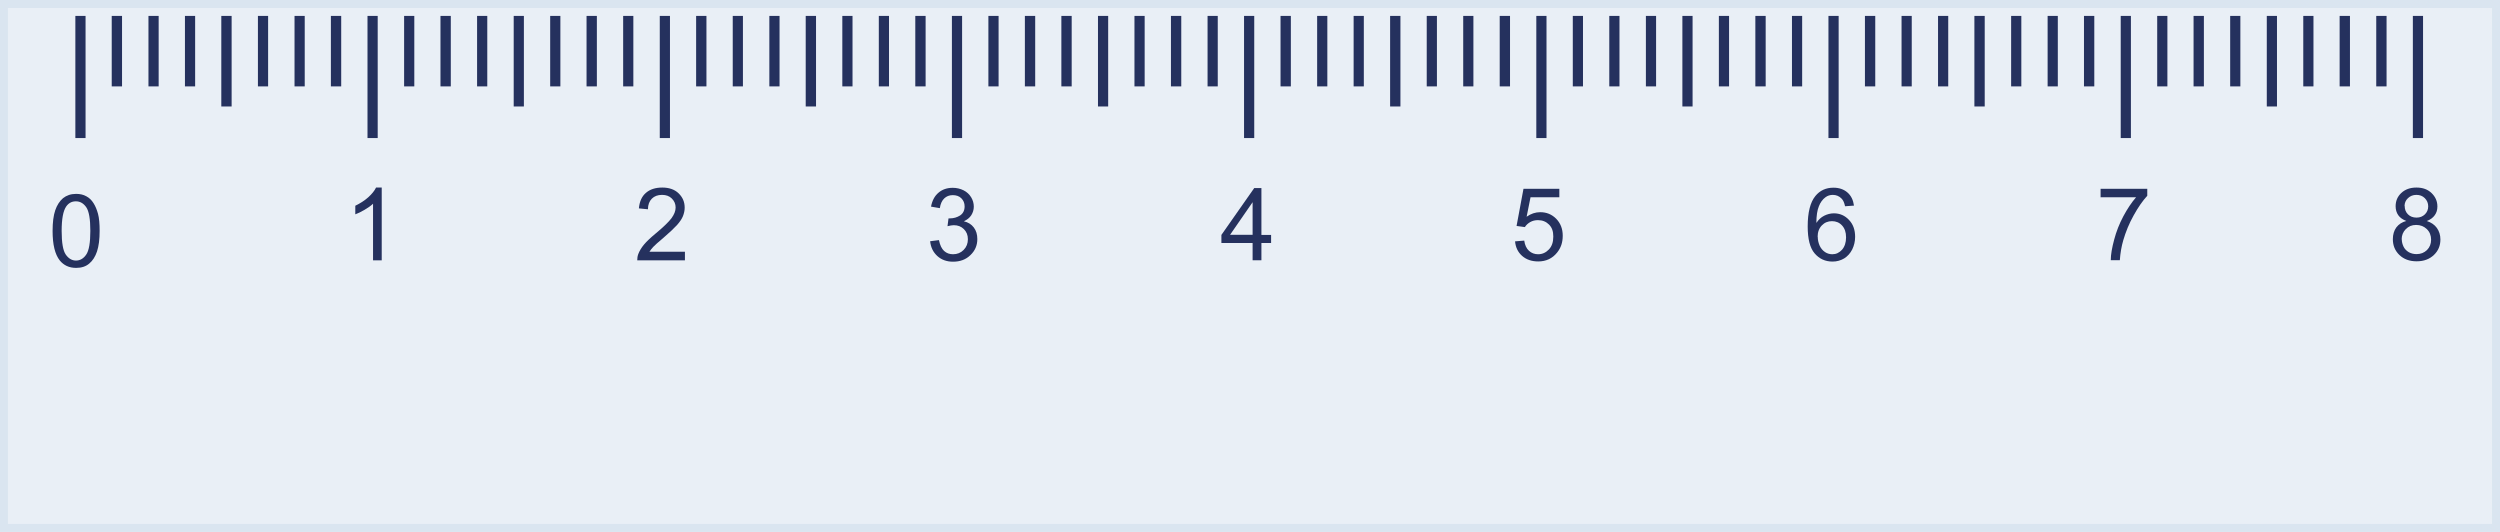 <svg width="940" height="200" viewBox="0 0 940 200" fill="none" xmlns="http://www.w3.org/2000/svg">
<g clip-path="url(#clip0_2262_36170)">
<rect x="940" width="200" height="940" transform="rotate(90 940 0)" fill="#DAE5F0" fill-opacity="0.6"/>
<path d="M142.013 51.908L142.013 5.984L138.181 5.984L138.181 51.908L142.013 51.908Z" fill="#25315E"/>
<path d="M155.779 32.484L155.779 5.984L151.947 5.984L151.947 32.484L155.779 32.484Z" fill="#25315E"/>
<path d="M169.498 32.484L169.498 5.984L165.619 5.984L165.619 32.484L169.498 32.484Z" fill="#25315E"/>
<path d="M183.216 32.484L183.216 5.984L179.385 5.984L179.385 32.484L183.216 32.484Z" fill="#25315E"/>
<path d="M196.982 40.035L196.982 5.984L193.151 5.984L193.151 40.035L196.982 40.035Z" fill="#25315E"/>
<path d="M210.701 32.484L210.701 5.984L206.869 5.984L206.869 32.484L210.701 32.484Z" fill="#25315E"/>
<path d="M224.42 32.484L224.42 5.984L220.541 5.984L220.541 32.484L224.42 32.484Z" fill="#25315E"/>
<path d="M238.139 32.484L238.139 5.984L234.307 5.984L234.307 32.484L238.139 32.484Z" fill="#25315E"/>
<path d="M251.905 51.908L251.905 5.984L248.073 5.984L248.073 51.908L251.905 51.908Z" fill="#25315E"/>
<path d="M32.168 51.908L32.168 5.984L28.336 5.984L28.336 51.908L32.168 51.908Z" fill="#25315E"/>
<path d="M45.887 32.484L45.887 5.984L42.008 5.984L42.008 32.484L45.887 32.484Z" fill="#25315E"/>
<path d="M59.653 32.484L59.653 5.984L55.822 5.984L55.822 32.484L59.653 32.484Z" fill="#25315E"/>
<path d="M73.372 32.484L73.372 5.984L69.54 5.984L69.54 32.484L73.372 32.484Z" fill="#25315E"/>
<path d="M87.091 40.035L87.091 5.984L83.212 5.984L83.212 40.035L87.091 40.035Z" fill="#25315E"/>
<path d="M100.81 32.484L100.81 5.984L96.978 5.984L96.978 32.484L100.81 32.484Z" fill="#25315E"/>
<path d="M114.575 32.484L114.575 5.984L110.743 5.984L110.743 32.484L114.575 32.484Z" fill="#25315E"/>
<path d="M128.294 32.484L128.294 5.984L124.415 5.984L124.415 32.484L128.294 32.484Z" fill="#25315E"/>
<path d="M265.624 32.484L265.624 5.984L261.744 5.984L261.744 32.484L265.624 32.484Z" fill="#25315E"/>
<path d="M279.342 32.484L279.342 5.984L275.51 5.984L275.51 32.484L279.342 32.484Z" fill="#25315E"/>
<path d="M293.108 32.484L293.108 5.984L289.276 5.984L289.276 32.484L293.108 32.484Z" fill="#25315E"/>
<path d="M306.827 40.035L306.827 5.984L302.948 5.984L302.948 40.035L306.827 40.035Z" fill="#25315E"/>
<path d="M320.546 32.484L320.546 5.984L316.714 5.984L316.714 32.484L320.546 32.484Z" fill="#25315E"/>
<path d="M334.265 32.484L334.265 5.984L330.433 5.984L330.433 32.484L334.265 32.484Z" fill="#25315E"/>
<path d="M348.031 32.484L348.031 5.984L344.152 5.984L344.152 32.484L348.031 32.484Z" fill="#25315E"/>
<path d="M361.749 51.908L361.749 5.984L357.917 5.984L357.917 51.908L361.749 51.908Z" fill="#25315E"/>
<path d="M375.468 32.484L375.468 5.984L371.636 5.984L371.636 32.484L375.468 32.484Z" fill="#25315E"/>
<path d="M389.234 32.484L389.234 5.984L385.355 5.984L385.355 32.484L389.234 32.484Z" fill="#25315E"/>
<path d="M402.953 32.484L402.953 5.984L399.074 5.984L399.074 32.484L402.953 32.484Z" fill="#25315E"/>
<path d="M416.672 40.035L416.672 5.984L412.84 5.984L412.84 40.035L416.672 40.035Z" fill="#25315E"/>
<path d="M430.39 32.484L430.39 5.984L426.558 5.984L426.558 32.484L430.39 32.484Z" fill="#25315E"/>
<path d="M444.156 32.484L444.156 5.984L440.277 5.984L440.277 32.484L444.156 32.484Z" fill="#25315E"/>
<path d="M457.875 32.484L457.875 5.984L454.043 5.984L454.043 32.484L457.875 32.484Z" fill="#25315E"/>
<path d="M471.594 51.908L471.594 5.984L467.762 5.984L467.762 51.908L471.594 51.908Z" fill="#25315E"/>
<path d="M485.36 32.484L485.36 5.984L481.481 5.984L481.481 32.484L485.36 32.484Z" fill="#25315E"/>
<path d="M499.079 32.484L499.079 5.984L495.247 5.984L495.247 32.484L499.079 32.484Z" fill="#25315E"/>
<path d="M512.797 32.484L512.797 5.984L508.965 5.984L508.965 32.484L512.797 32.484Z" fill="#25315E"/>
<path d="M526.563 40.035L526.563 5.984L522.684 5.984L522.684 40.035L526.563 40.035Z" fill="#25315E"/>
<path d="M540.282 32.484L540.282 5.984L536.45 5.984L536.45 32.484L540.282 32.484Z" fill="#25315E"/>
<path d="M554 32.484L554 5.984L550.169 5.984L550.169 32.484L554 32.484Z" fill="#25315E"/>
<path d="M567.767 32.484L567.767 5.984L563.888 5.984L563.888 32.484L567.767 32.484Z" fill="#25315E"/>
<path d="M581.485 51.908L581.485 5.984L577.654 5.984L577.654 51.908L581.485 51.908Z" fill="#25315E"/>
<path d="M595.204 32.484L595.204 5.984L591.372 5.984L591.372 32.484L595.204 32.484Z" fill="#25315E"/>
<path d="M608.923 32.484L608.923 5.984L605.092 5.984L605.092 32.484L608.923 32.484Z" fill="#25315E"/>
<path d="M622.689 32.484L622.689 5.984L618.857 5.984L618.857 32.484L622.689 32.484Z" fill="#25315E"/>
<path d="M636.408 40.035L636.408 5.984L632.576 5.984L632.576 40.035L636.408 40.035Z" fill="#25315E"/>
<path d="M650.127 32.484L650.127 5.984L646.295 5.984L646.295 32.484L650.127 32.484Z" fill="#25315E"/>
<path d="M663.893 32.484L663.893 5.984L660.014 5.984L660.014 32.484L663.893 32.484Z" fill="#25315E"/>
<path d="M677.611 32.484L677.611 5.984L673.779 5.984L673.779 32.484L677.611 32.484Z" fill="#25315E"/>
<path d="M691.33 51.908L691.33 5.984L687.498 5.984L687.498 51.908L691.33 51.908Z" fill="#25315E"/>
<path d="M705.096 32.484L705.096 5.984L701.217 5.984L701.217 32.484L705.096 32.484Z" fill="#25315E"/>
<path d="M718.815 32.484L718.815 5.984L714.983 5.984L714.983 32.484L718.815 32.484Z" fill="#25315E"/>
<path d="M732.534 32.484L732.534 5.984L728.702 5.984L728.702 32.484L732.534 32.484Z" fill="#25315E"/>
<path d="M746.252 40.035L746.252 5.984L742.373 5.984L742.373 40.035L746.252 40.035Z" fill="#25315E"/>
<path d="M760.019 32.484L760.019 5.984L756.187 5.984L756.187 32.484L760.019 32.484Z" fill="#25315E"/>
<path d="M773.737 32.484L773.737 5.984L769.905 5.984L769.905 32.484L773.737 32.484Z" fill="#25315E"/>
<path d="M787.456 32.484L787.456 5.984L783.577 5.984L783.577 32.484L787.456 32.484Z" fill="#25315E"/>
<path d="M801.222 51.908L801.222 5.984L797.39 5.984L797.39 51.908L801.222 51.908Z" fill="#25315E"/>
<path d="M814.94 32.484L814.94 5.984L811.109 5.984L811.109 32.484L814.94 32.484Z" fill="#25315E"/>
<path d="M828.66 32.484L828.66 5.984L824.781 5.984L824.781 32.484L828.66 32.484Z" fill="#25315E"/>
<path d="M842.378 32.484L842.378 5.984L838.546 5.984L838.546 32.484L842.378 32.484Z" fill="#25315E"/>
<path d="M856.144 40.035L856.144 5.984L852.312 5.984L852.312 40.035L856.144 40.035Z" fill="#25315E"/>
<path d="M869.863 32.484L869.863 5.984L866.031 5.984L866.031 32.484L869.863 32.484Z" fill="#25315E"/>
<path d="M883.582 32.484L883.582 5.984L879.702 5.984L879.702 32.484L883.582 32.484Z" fill="#25315E"/>
<path d="M897.348 32.484L897.348 5.984L893.469 5.984L893.469 32.484L897.348 32.484Z" fill="#25315E"/>
<path d="M911.066 51.908L911.066 5.984L907.235 5.984L907.235 51.908L911.066 51.908Z" fill="#25315E"/>
<path d="M143.575 97.874L140.263 97.874L140.263 76.598C139.459 77.358 138.418 78.118 137.094 78.878C135.817 79.638 134.634 80.208 133.593 80.588L133.593 77.358C135.438 76.456 137.094 75.411 138.466 74.176C139.837 72.942 140.831 71.707 141.399 70.519L143.527 70.519L143.527 97.827L143.575 97.874Z" fill="#25315E"/>
<path d="M19.775 86.813C19.775 83.584 20.106 81.019 20.768 79.072C21.431 77.125 22.424 75.605 23.701 74.513C25.026 73.468 26.634 72.898 28.621 72.898C30.087 72.898 31.365 73.183 32.453 73.801C33.541 74.371 34.44 75.225 35.149 76.365C35.859 77.457 36.426 78.835 36.852 80.402C37.278 81.969 37.467 84.154 37.467 86.813C37.467 89.995 37.136 92.559 36.474 94.554C35.812 96.501 34.865 98.021 33.541 99.113C32.264 100.206 30.608 100.728 28.621 100.728C26.019 100.728 23.985 99.778 22.471 97.926C20.674 95.646 19.775 91.99 19.775 86.861L19.775 86.813ZM23.181 86.813C23.181 91.277 23.701 94.269 24.742 95.741C25.783 97.214 27.06 97.973 28.574 97.973C30.087 97.973 31.412 97.214 32.406 95.741C33.446 94.269 33.967 91.277 33.967 86.813C33.967 82.349 33.446 79.357 32.406 77.885C31.365 76.413 30.087 75.7 28.526 75.7C26.965 75.7 25.783 76.365 24.884 77.647C23.748 79.31 23.181 82.349 23.181 86.813Z" fill="#25315E"/>
<path d="M257.535 94.645L257.535 97.874L239.606 97.874C239.606 97.067 239.7 96.307 239.984 95.547C240.457 94.312 241.167 93.125 242.16 91.938C243.154 90.751 244.62 89.373 246.512 87.806C249.445 85.384 251.432 83.437 252.473 82.06C253.514 80.635 254.034 79.305 254.034 78.023C254.034 76.693 253.561 75.601 252.615 74.651C251.669 73.701 250.439 73.274 248.925 73.274C247.317 73.274 246.039 73.749 245.093 74.699C244.147 75.648 243.627 76.978 243.627 78.688L240.221 78.356C240.457 75.791 241.309 73.844 242.87 72.514C244.384 71.184 246.465 70.519 249.02 70.519C251.574 70.519 253.656 71.232 255.169 72.704C256.683 74.176 257.44 75.933 257.44 78.07C257.44 79.163 257.204 80.208 256.778 81.3C256.352 82.345 255.595 83.437 254.554 84.624C253.514 85.764 251.811 87.379 249.445 89.421C247.459 91.083 246.181 92.223 245.614 92.84C245.046 93.457 244.573 94.027 244.194 94.645L257.487 94.645L257.535 94.645Z" fill="#25315E"/>
<path d="M349.734 90.706L353.045 90.278C353.424 92.178 354.086 93.555 354.985 94.362C355.931 95.217 357.019 95.597 358.344 95.597C359.905 95.597 361.229 95.075 362.317 93.983C363.405 92.89 363.926 91.561 363.926 89.946C363.926 88.331 363.405 87.144 362.412 86.147C361.418 85.149 360.141 84.674 358.627 84.674C358.012 84.674 357.208 84.817 356.262 85.054L356.641 82.11C356.641 82.11 357.066 82.11 357.161 82.11C358.58 82.11 359.857 81.73 360.993 81.018C362.128 80.258 362.696 79.118 362.696 77.598C362.696 76.364 362.27 75.366 361.466 74.559C360.662 73.752 359.574 73.372 358.249 73.372C356.924 73.372 355.884 73.799 355.032 74.606C354.181 75.414 353.613 76.648 353.377 78.263L350.065 77.693C350.491 75.461 351.39 73.704 352.856 72.469C354.275 71.235 356.073 70.617 358.249 70.617C359.716 70.617 361.087 70.95 362.317 71.567C363.547 72.184 364.493 73.087 365.156 74.179C365.818 75.271 366.149 76.459 366.149 77.693C366.149 78.88 365.818 79.925 365.203 80.923C364.588 81.873 363.642 82.632 362.412 83.202C364.02 83.582 365.25 84.342 366.149 85.529C367.048 86.716 367.474 88.141 367.474 89.898C367.474 92.273 366.622 94.267 364.872 95.93C363.169 97.592 360.993 98.399 358.344 98.399C355.978 98.399 353.991 97.687 352.43 96.262C350.869 94.837 349.97 92.985 349.734 90.753L349.734 90.706Z" fill="#25315E"/>
<path d="M470.979 97.872L470.979 91.365L459.247 91.365L459.247 88.326L471.594 70.707L474.291 70.707L474.291 88.326L477.933 88.326L477.933 91.365L474.291 91.365L474.291 97.872L470.979 97.872ZM470.979 88.278L470.979 76.026L462.511 88.278L470.979 88.278Z" fill="#25315E"/>
<path d="M569.612 90.752L573.113 90.467C573.349 92.177 573.964 93.459 574.91 94.314C575.856 95.169 576.992 95.596 578.316 95.596C579.925 95.596 581.249 94.979 582.385 93.792C583.52 92.604 584.04 90.99 584.04 88.948C584.04 86.905 583.52 85.528 582.432 84.436C581.344 83.344 579.972 82.774 578.269 82.774C577.181 82.774 576.235 83.011 575.383 83.486C574.532 83.961 573.822 84.626 573.349 85.386L570.227 84.958L572.829 70.996L586.311 70.996L586.311 74.178L575.478 74.178L574.012 81.492C575.62 80.352 577.323 79.782 579.121 79.782C581.486 79.782 583.473 80.589 585.128 82.251C586.737 83.913 587.588 86.003 587.588 88.615C587.588 91.227 586.879 93.222 585.46 94.979C583.709 97.163 581.344 98.303 578.364 98.303C575.904 98.303 573.87 97.591 572.308 96.214C570.747 94.836 569.849 92.984 569.659 90.705L569.612 90.752Z" fill="#25315E"/>
<path d="M697.054 77.314L693.743 77.551C693.459 76.222 693.033 75.272 692.466 74.702C691.567 73.752 690.431 73.277 689.154 73.277C688.113 73.277 687.167 73.562 686.363 74.18C685.322 74.939 684.471 76.079 683.903 77.551C683.288 79.024 682.957 81.113 682.957 83.82C683.761 82.585 684.755 81.683 685.89 81.113C687.025 80.543 688.255 80.211 689.533 80.211C691.756 80.211 693.648 81.018 695.209 82.68C696.77 84.295 697.527 86.432 697.527 89.044C697.527 90.754 697.149 92.321 696.439 93.793C695.682 95.265 694.689 96.358 693.412 97.165C692.134 97.925 690.668 98.352 689.06 98.352C686.269 98.352 684.045 97.308 682.295 95.265C680.544 93.223 679.693 89.852 679.693 85.15C679.693 79.879 680.639 76.079 682.579 73.705C684.282 71.615 686.552 70.57 689.391 70.57C691.519 70.57 693.27 71.188 694.642 72.375C696.014 73.562 696.818 75.224 697.102 77.362L697.054 77.314ZM683.477 89.044C683.477 90.184 683.714 91.276 684.187 92.368C684.66 93.413 685.37 94.221 686.221 94.79C687.073 95.36 688.019 95.598 688.965 95.598C690.384 95.598 691.567 95.028 692.608 93.888C693.601 92.748 694.121 91.181 694.121 89.234C694.121 87.287 693.601 85.862 692.608 84.77C691.614 83.678 690.337 83.155 688.823 83.155C687.309 83.155 686.032 83.678 684.991 84.77C683.951 85.862 683.43 87.287 683.43 89.044L683.477 89.044Z" fill="#25315E"/>
<path d="M789.822 74.225L789.822 70.996L807.372 70.996L807.372 73.608C805.669 75.46 803.966 77.882 802.263 80.969C800.56 84.008 799.283 87.143 798.337 90.372C797.674 92.652 797.249 95.121 797.059 97.828L793.653 97.828C793.653 95.691 794.126 93.079 794.931 90.087C795.735 87.048 796.87 84.151 798.384 81.302C799.898 78.5 801.459 76.125 803.162 74.178L789.916 74.178L789.822 74.225Z" fill="#25315E"/>
<path d="M904.823 83.105C903.451 82.582 902.41 81.87 901.748 80.92C901.085 79.97 900.754 78.83 900.754 77.548C900.754 75.553 901.464 73.891 902.883 72.562C904.302 71.232 906.194 70.519 908.56 70.519C910.925 70.519 912.817 71.184 914.284 72.609C915.703 73.986 916.46 75.648 916.46 77.643C916.46 78.925 916.129 80.018 915.466 80.92C914.804 81.87 913.811 82.582 912.486 83.105C914.142 83.627 915.419 84.529 916.271 85.716C917.122 86.904 917.595 88.376 917.595 90.038C917.595 92.365 916.791 94.312 915.135 95.879C913.48 97.447 911.351 98.254 908.654 98.254C905.958 98.254 903.829 97.447 902.173 95.879C900.518 94.265 899.714 92.318 899.714 89.943C899.714 88.186 900.139 86.714 901.038 85.479C901.937 84.292 903.214 83.484 904.87 83.057L904.823 83.105ZM904.16 77.453C904.16 78.735 904.586 79.78 905.39 80.588C906.194 81.395 907.283 81.822 908.607 81.822C909.932 81.822 910.925 81.395 911.777 80.588C912.581 79.78 913.007 78.783 913.007 77.596C913.007 76.408 912.581 75.364 911.729 74.509C910.878 73.654 909.837 73.274 908.56 73.274C907.282 73.274 906.242 73.701 905.39 74.509C904.539 75.316 904.113 76.313 904.113 77.453L904.16 77.453ZM903.072 89.991C903.072 90.941 903.309 91.843 903.735 92.745C904.16 93.647 904.87 94.312 905.721 94.835C906.62 95.31 907.566 95.547 908.607 95.547C910.216 95.547 911.493 95.025 912.533 94.027C913.574 92.983 914.095 91.7 914.095 90.133C914.095 88.566 913.574 87.189 912.486 86.144C911.398 85.099 910.074 84.577 908.465 84.577C906.857 84.577 905.627 85.099 904.586 86.144C903.545 87.189 903.025 88.471 903.025 90.038L903.072 89.991Z" fill="#25315E"/>
</g>
<rect x="938.5" y="1.5" width="197" height="937" transform="rotate(90 938.5 1.5)" stroke="#DAE5F0" stroke-width="3" stroke-linecap="round"/>
<defs>
<clipPath id="clip0_2262_36170">
<rect x="940" width="200" height="940" transform="rotate(90 940 0)" fill="white"/>
</clipPath>
</defs>
</svg>
